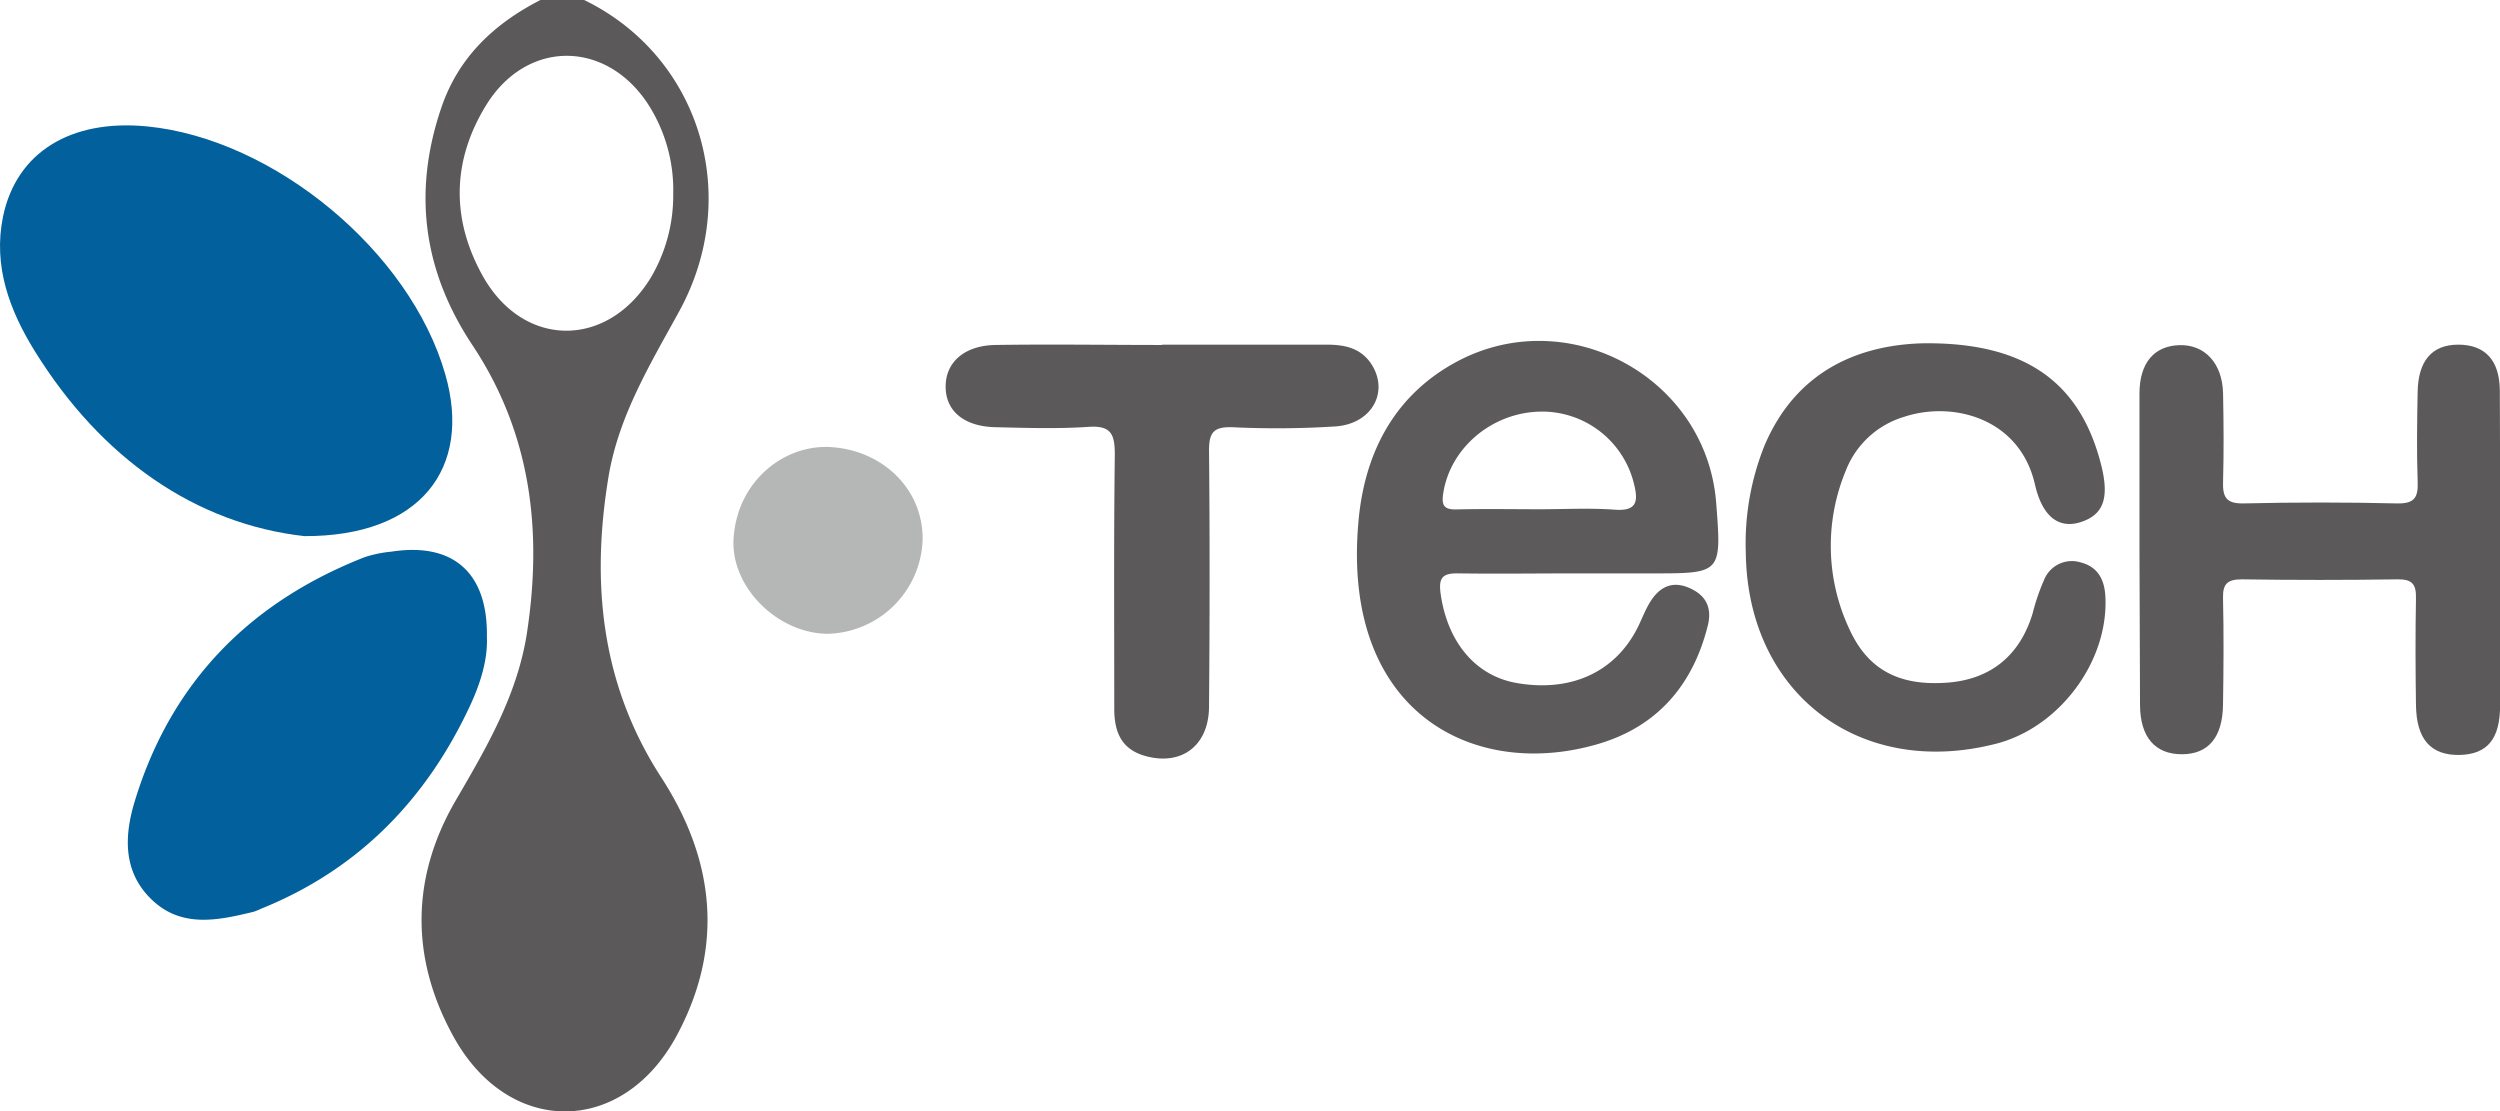 <?xml version="1.0" encoding="UTF-8" standalone="no"?><svg xmlns="http://www.w3.org/2000/svg" viewBox="0 0 456.98 203.16"><defs><style>.cls-1{fill:#5b5959;}.cls-2{fill:#02609c;}.cls-3{fill:#5c5a5a;}.cls-4{fill:#b5b6b6;}</style></defs><g id="Layer_2" data-name="Layer 2"><g id="Layer_1-2" data-name="Layer 1"><path class="cls-1" d="M106.78,0c21.11,10.27,29,35.68,17.37,56.91-5.28,9.64-11,19-12.89,30.07-3.26,19.51-1.41,38.13,9.62,55.14,9.86,15.22,11.47,31.15,2.8,47.21-9.88,18.32-30.62,18.46-40.72.27-7.92-14.25-7.93-29.08.35-43.3,5.64-9.67,11.23-19.22,13-30.52,2.87-18.72.78-36.48-9.9-52.61-9-13.52-11-27.88-5.8-43.3C83.73,10.51,90.26,4.38,98.79,0Zm16.28,35.47a29,29,0,0,0-4.67-16.54c-7.73-11.66-22.09-11.68-29.48.22C82.63,29.29,82.43,40,88.22,50.4c7.44,13.35,22.88,13.36,30.79.27A29.48,29.48,0,0,0,123.06,35.47Z"/><path class="cls-2" d="M55.63,98C35.75,95.75,18.5,83.79,6.35,64.17,1.75,56.74-1.31,48.6.56,39.56,3,27.87,12.88,21.76,26.83,23.1,50.08,25.35,75,46,81.4,68.45,86.32,85.56,76.89,98.07,55.63,98Z"/><path class="cls-3" d="M288.06,104.81c-7.16,0-14.32.1-21.48,0-2.91-.06-3.66.8-3.24,3.75,1.24,8.77,6.33,14.95,13.84,16.28,10,1.76,18.16-2,22.25-10.29.73-1.49,1.31-3.06,2.18-4.47,1.66-2.72,4-4,7.18-2.61s4.16,3.74,3.38,6.89c-2.71,10.85-9.22,18.44-20,21.62-22.69,6.7-46.87-5.63-43.88-40.35,1-12.16,6.1-22.89,17.47-29.23C286.15,55,311.87,68.74,313.7,91.87c1,12.94,1,12.94-11.65,12.94ZM281.2,93.09c4.67,0,9.35-.26,14,.08,4.17.3,4.23-1.69,3.48-4.73a17.3,17.3,0,0,0-17.75-13.18c-8.61.46-15.85,6.82-17.11,14.86-.33,2.13,0,3.06,2.41,3C271.21,93,276.21,93.08,281.2,93.09Z"/><path class="cls-2" d="M89,116.4c.18,4.25-1.22,8.67-3.22,12.9-8,17-20.38,29.69-38.06,36.81a10.23,10.23,0,0,1-1.38.56c-6.4,1.55-13,3-18.44-2.07s-5.23-11.68-3.28-18.1c6.62-21.77,21-36.41,42.05-44.66a22.49,22.49,0,0,1,4.86-1C82.78,99.09,89.19,104.64,89,116.4Z"/><path class="cls-1" d="M457,100.39c0,9.49,0,19,0,28.47,0,6.28-2.35,9-7.38,9.14-5.28.1-7.92-2.84-8-9.14-.09-6.49-.12-13,0-19.47.06-2.54-.64-3.53-3.34-3.49q-14.24.21-28.48,0c-2.59,0-3.51.77-3.45,3.39.15,6.49.1,13,0,19.48-.06,6-2.68,9.1-7.52,9.1s-7.62-3.06-7.65-9q-.15-28.45-.1-56.92c0-5.61,2.67-8.71,7.28-8.86s7.88,3.26,8,8.84c.1,5.33.15,10.66,0,16-.1,2.86.48,4.17,3.78,4.09q14-.33,28,0c3.26.08,3.9-1.13,3.79-4-.19-5.49-.11-11,0-16.48S444.46,63,449.35,63s7.56,2.83,7.6,8.41C457,81.08,457,90.74,457,100.39Z"/><path class="cls-1" d="M351.66,62.75c18.81-.19,28.69,7.34,32.44,22.33,1.49,6,.39,9-3.74,10.35-3.87,1.25-7-.76-8.4-6.93-2.79-12.08-15-15.25-23.89-12.31A16.47,16.47,0,0,0,337.41,86a35.8,35.8,0,0,0,.68,29.08c3.44,7.48,9.24,10.38,18,9.69,7.86-.63,13.17-5,15.48-12.72a38,38,0,0,1,2.09-6.09,5.46,5.46,0,0,1,6.62-3.17c3.23.81,4.42,3.2,4.57,6.32.57,11.79-8.38,23.84-19.95,26.83-24.93,6.43-45.45-9.13-45.78-34.86a48.09,48.09,0,0,1,3.38-19.54C328.51,67.26,340.49,63,351.66,62.75Z"/><path class="cls-1" d="M212.45,63h30c3.1,0,6,.49,8,3.22,3.61,5.07.56,11.18-6.23,11.72a168.86,168.86,0,0,1-19,.15C221.89,78,221,79,221,82.32c.15,15.63.13,31.26,0,46.89-.05,7.09-5,10.79-11.57,9-4.54-1.24-5.76-4.51-5.75-8.72,0-15.47-.1-30.93.1-46.4,0-3.74-.68-5.35-4.84-5.06-5.63.38-11.31.19-17,.06s-9-2.93-9.08-7.23c-.11-4.54,3.32-7.7,9.09-7.8,10.14-.16,20.29,0,30.44,0Z"/><path class="cls-4" d="M168.65,98.67a17.8,17.8,0,0,1-17.29,17.18c-9.21,0-18-8.64-17.25-17.69.82-10.54,9.52-17,17.85-16.43C161.35,82.35,168.76,89.39,168.65,98.67Z"/></g></g></svg>